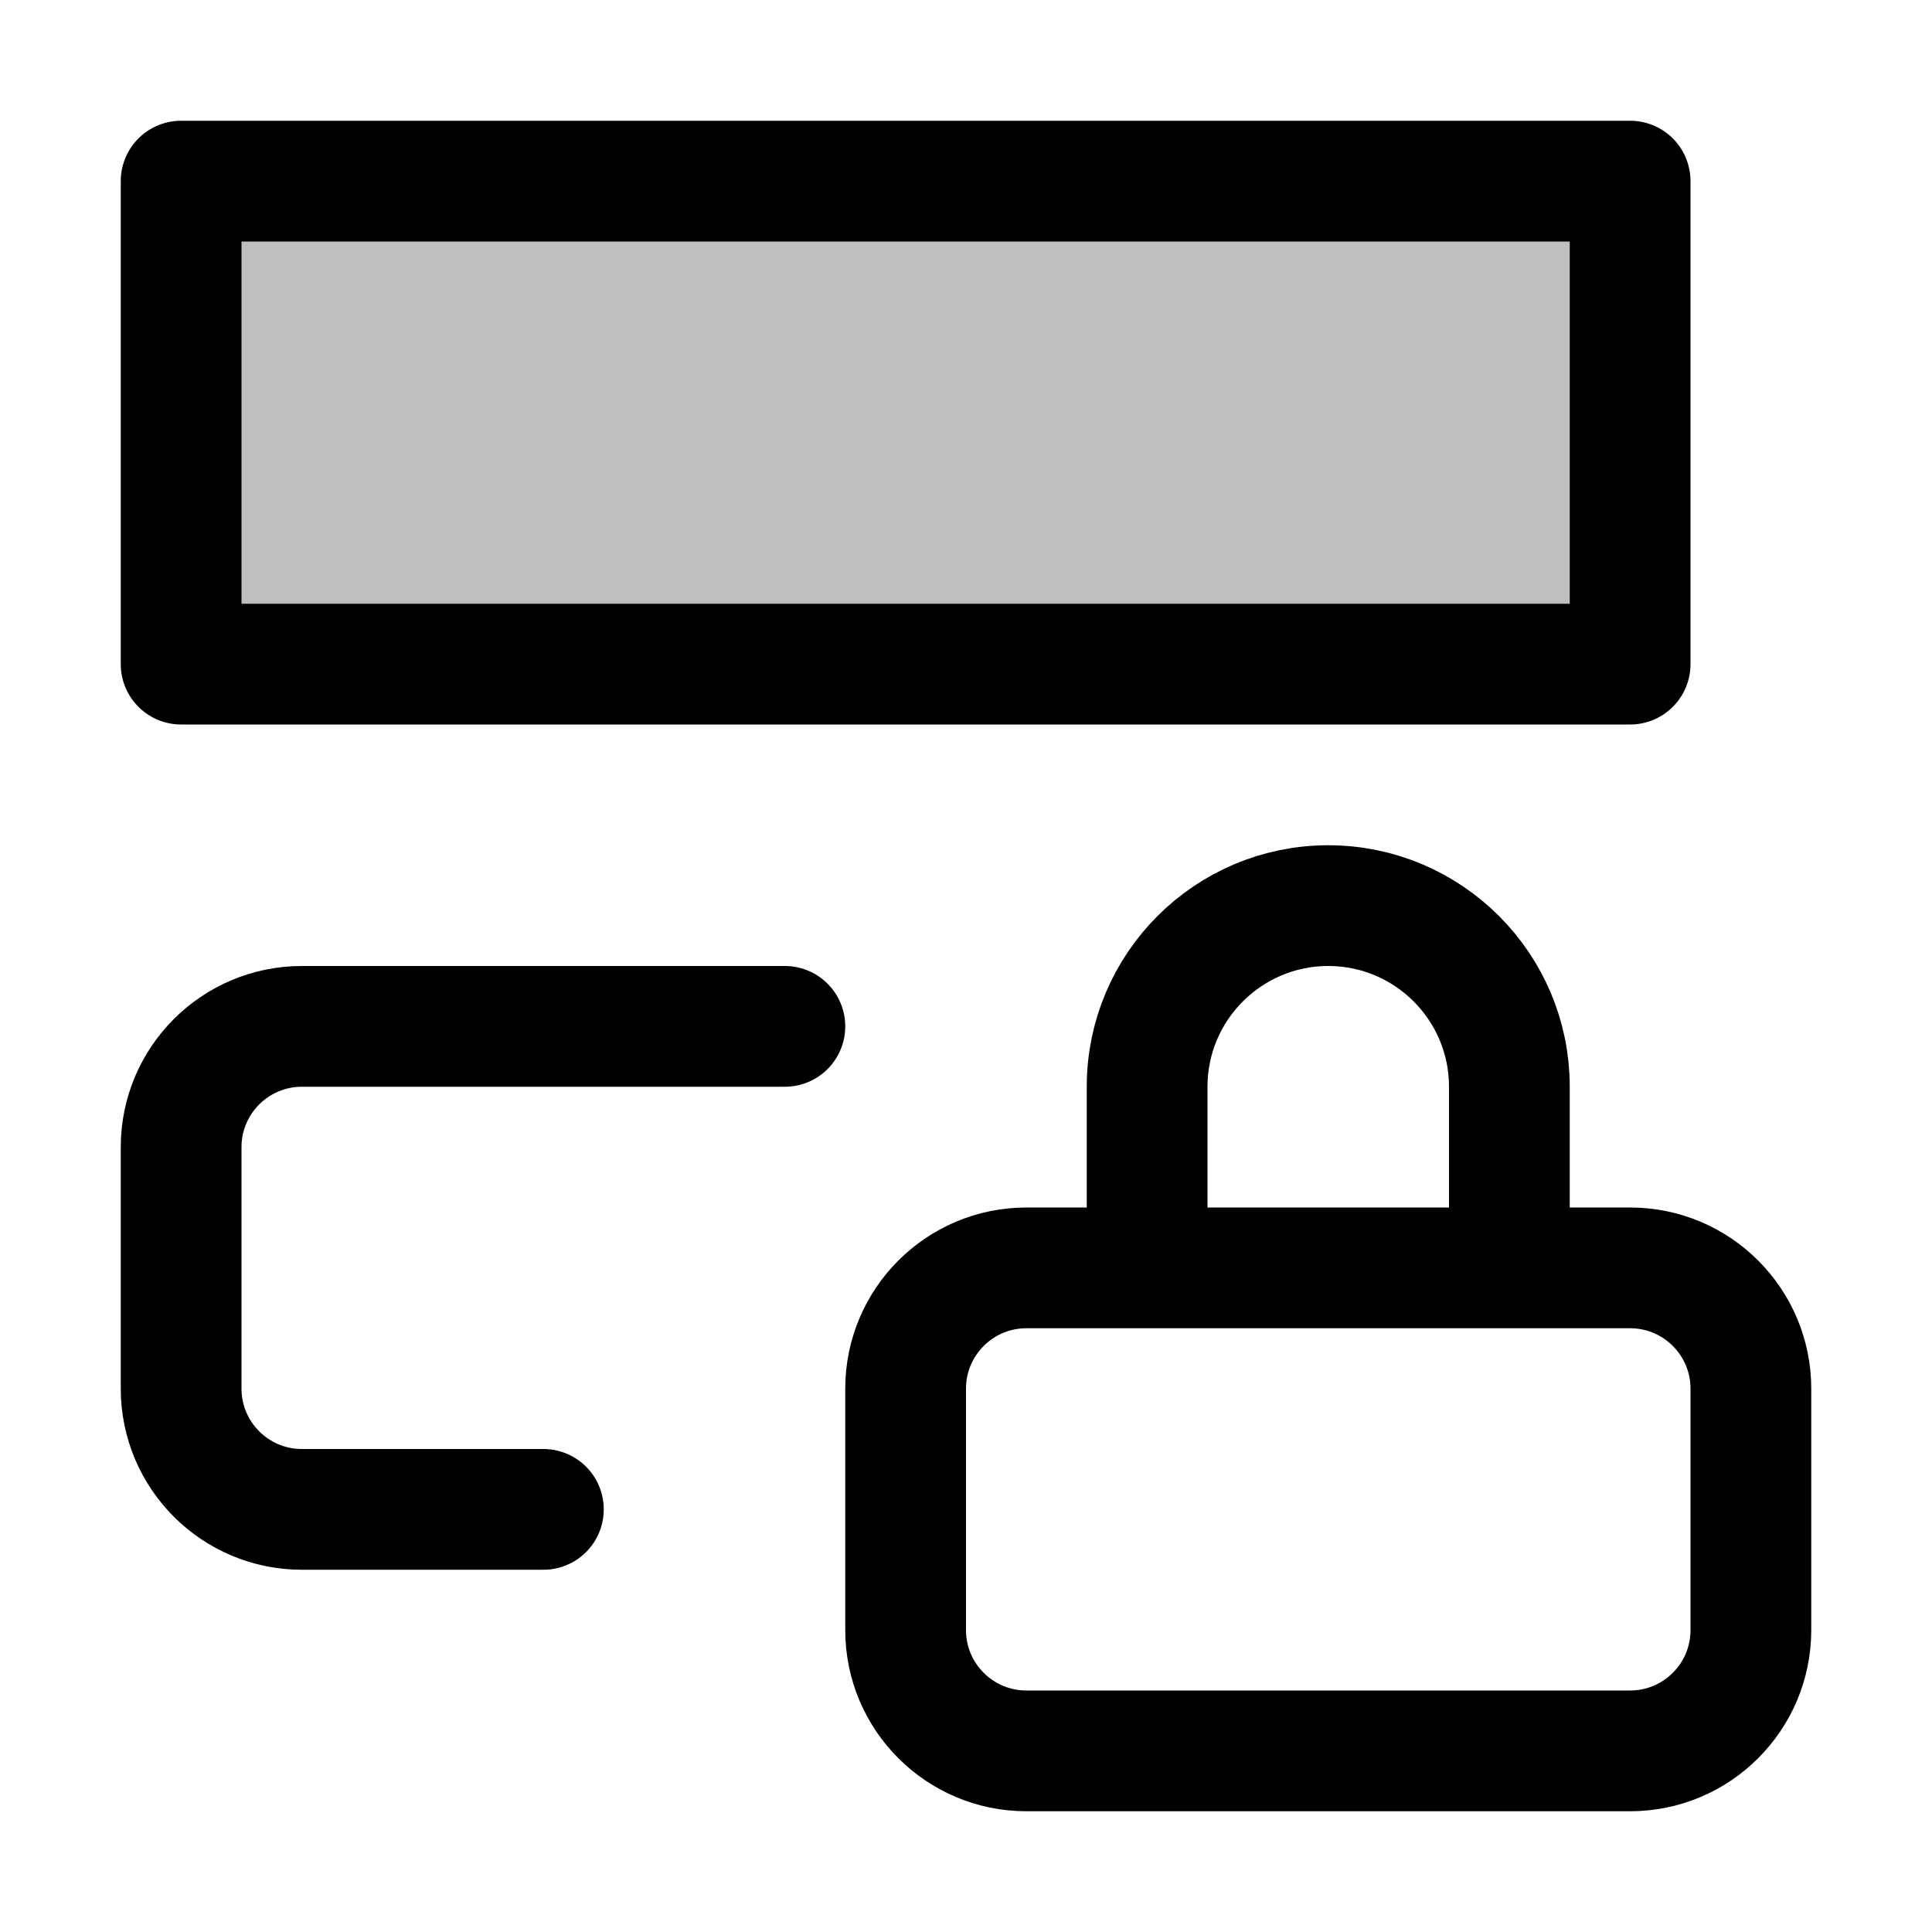 <svg xmlns="http://www.w3.org/2000/svg" width="16" height="16" viewBox="0 0 16 16" fill="none">
<g id="record-freeze[data,datasheet,table,record,lock,security,safe,privacy]">
<path id="Vector" d="M1.5 5.5V1.5H13.5V5.5H1.5Z" fill="black" fill-opacity="0.25"/>
<path id="Vector_2" d="M6.5 8.5H2.5C1.948 8.5 1.5 8.948 1.5 9.5V11.5C1.5 12.052 1.948 12.5 2.5 12.5H4.5M1.5 1.5V5.5H13.5V1.5H1.5Z" stroke="black" stroke-linecap="round" stroke-linejoin="round"/>
<path id="Vector_3" d="M13.5 10.5H8.5C7.948 10.5 7.5 10.948 7.5 11.5V13.5C7.5 14.052 7.948 14.5 8.5 14.5H13.5C14.052 14.5 14.5 14.052 14.5 13.5V11.5C14.5 10.948 14.052 10.5 13.5 10.5Z" stroke="black" stroke-linecap="round" stroke-linejoin="round"/>
<path id="Vector_4" d="M9.5 10V9C9.5 8.172 10.172 7.5 11 7.5C11.828 7.5 12.5 8.172 12.5 9V10" stroke="black" stroke-linecap="round" stroke-linejoin="round"/>
</g>
</svg>